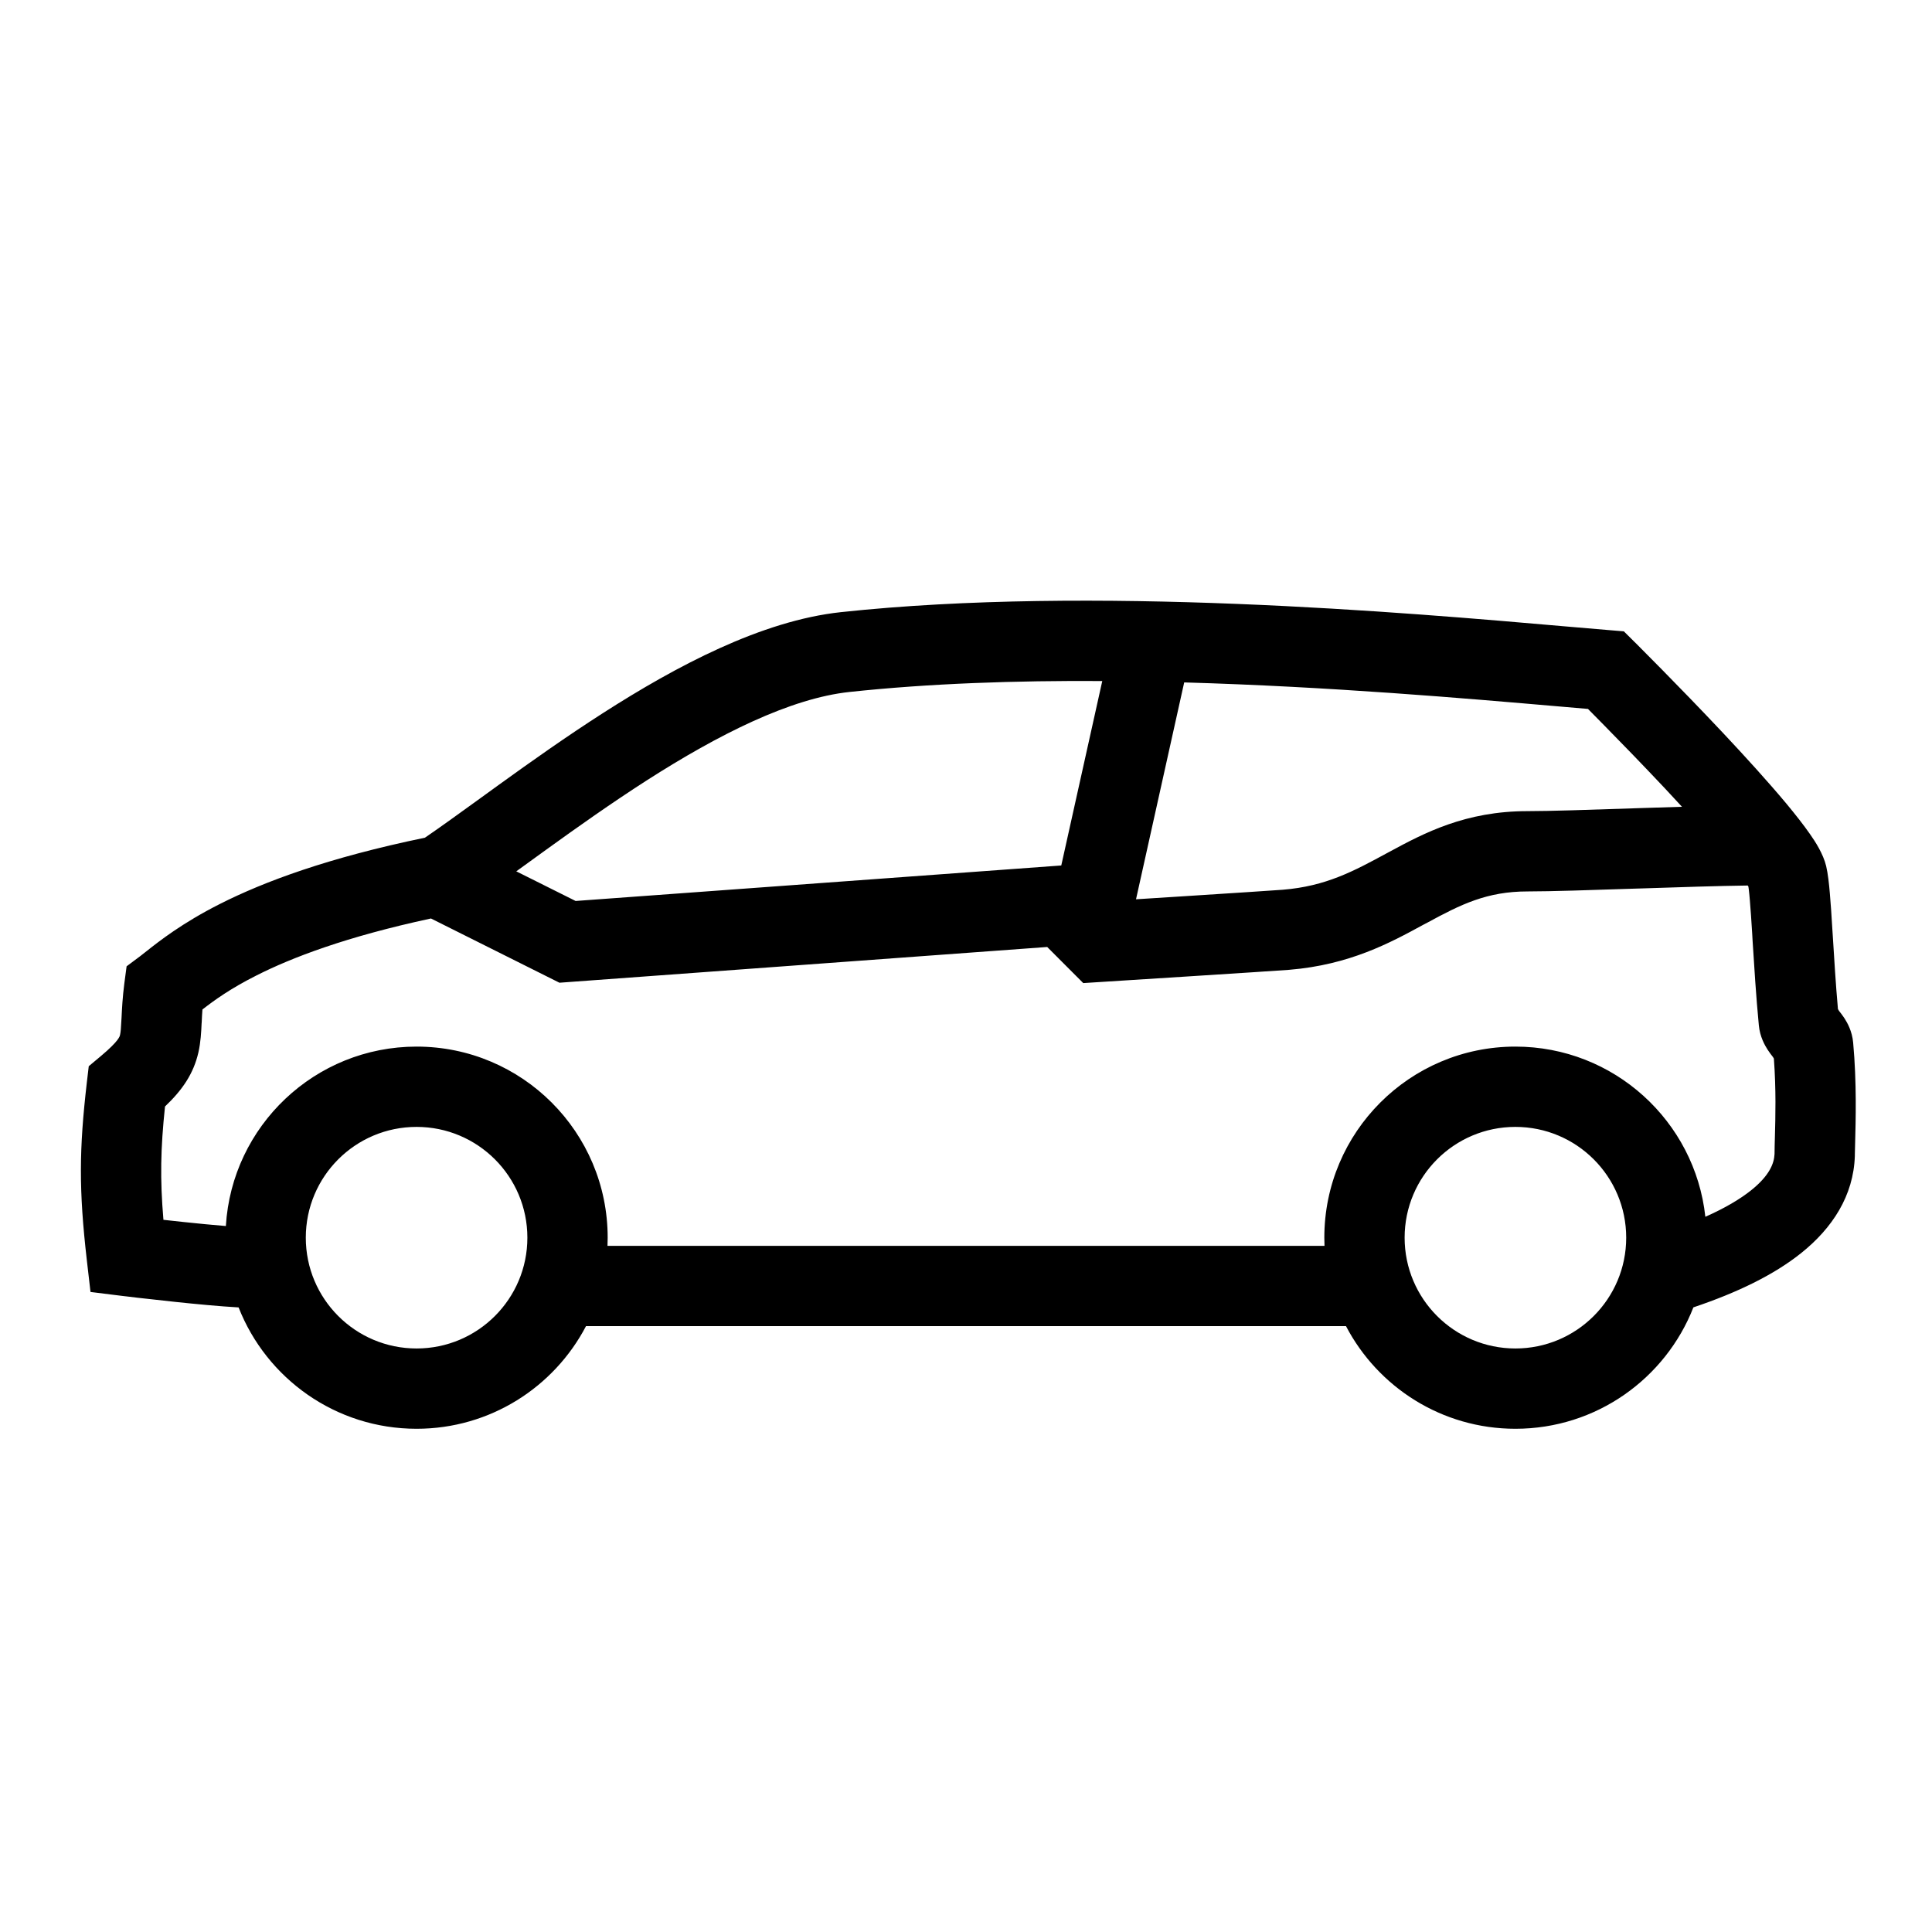 <svg width="48" height="48" viewBox="0 0 32 32" xmlns="http://www.w3.org/2000/svg"><path d="M26.655 10.437L26.896 10.457L27.077 10.637L27.102 10.661L27.194 10.754C27.274 10.834 27.387 10.948 27.524 11.087C27.797 11.364 28.163 11.741 28.535 12.136C28.905 12.53 29.286 12.949 29.586 13.308C29.735 13.488 29.872 13.661 29.979 13.815C30.066 13.939 30.197 14.139 30.247 14.345C30.277 14.473 30.295 14.643 30.308 14.797C30.323 14.964 30.336 15.166 30.349 15.384L30.357 15.507C30.38 15.878 30.405 16.295 30.442 16.713L30.461 16.745C30.487 16.777 30.52 16.82 30.55 16.866C30.596 16.937 30.677 17.078 30.694 17.268C30.755 17.934 30.736 18.576 30.727 18.923C30.724 19.011 30.722 19.08 30.722 19.125V19.136L30.722 19.146C30.701 19.805 30.349 20.342 29.834 20.754C29.382 21.116 28.774 21.41 28.048 21.654C27.587 22.831 26.441 23.665 25.1 23.665C23.881 23.665 22.822 22.975 22.294 21.965H9.706C9.177 22.975 8.119 23.665 6.9 23.665C5.56 23.665 4.414 22.832 3.952 21.655C3.638 21.637 3.238 21.599 2.899 21.563C2.662 21.538 2.442 21.513 2.282 21.495C2.202 21.485 2.136 21.477 2.091 21.472L2.038 21.466L1.499 21.399L1.439 20.88C1.304 19.704 1.31 19.037 1.439 17.923L1.47 17.66L1.673 17.49C1.972 17.239 1.985 17.161 1.988 17.141L1.989 17.138C1.999 17.093 2.004 17.033 2.012 16.874L2.013 16.859C2.02 16.714 2.029 16.522 2.06 16.284L2.097 16.005L2.322 15.837C2.35 15.816 2.384 15.789 2.424 15.757C2.634 15.591 3.015 15.289 3.647 14.97C4.378 14.601 5.44 14.205 7.038 13.875C7.3 13.696 7.602 13.477 7.945 13.229C8.049 13.154 8.156 13.076 8.268 12.995C8.789 12.619 9.377 12.202 9.993 11.807C11.201 11.033 12.614 10.28 13.929 10.139C18.086 9.693 23.254 10.142 25.938 10.376C26.202 10.399 26.442 10.42 26.655 10.437ZM28.246 20.154C28.57 20.01 28.82 19.862 29.004 19.715C29.306 19.473 29.385 19.273 29.392 19.113C29.392 19.033 29.395 18.937 29.398 18.828C29.407 18.499 29.419 18.046 29.381 17.533L29.366 17.508C29.34 17.475 29.306 17.431 29.276 17.384C29.23 17.312 29.15 17.172 29.132 16.984C29.085 16.495 29.055 16.001 29.029 15.591L29.022 15.466C29.008 15.247 28.996 15.06 28.983 14.911C28.977 14.836 28.971 14.776 28.965 14.728C28.963 14.718 28.962 14.708 28.961 14.7C28.96 14.695 28.959 14.69 28.959 14.685L28.948 14.667C28.471 14.673 27.831 14.694 27.197 14.715L27.064 14.719C26.367 14.742 25.689 14.765 25.3 14.765C24.627 14.765 24.195 14.981 23.643 15.281L23.576 15.316C23.026 15.616 22.353 15.981 21.354 16.063C21.227 16.073 20.442 16.124 19.703 16.171L17.942 16.283L17.345 15.685L9.266 16.277L7.138 15.213C5.729 15.516 4.83 15.862 4.247 16.157C3.814 16.375 3.553 16.565 3.353 16.72C3.347 16.794 3.344 16.863 3.341 16.932L3.339 16.955C3.333 17.087 3.325 17.261 3.286 17.432C3.205 17.786 3.019 18.055 2.733 18.327C2.66 19.025 2.649 19.523 2.707 20.204C2.81 20.216 2.922 20.228 3.038 20.24C3.279 20.266 3.525 20.289 3.741 20.307C3.84 18.649 5.217 17.335 6.9 17.335C8.648 17.335 10.065 18.752 10.065 20.5C10.065 20.545 10.064 20.59 10.062 20.635H21.938C21.936 20.59 21.935 20.545 21.935 20.5C21.935 18.752 23.352 17.335 25.1 17.335C26.731 17.335 28.074 18.569 28.246 20.154ZM9.534 14.923L17.578 14.335L18.257 11.28C16.831 11.271 15.396 11.319 14.071 11.461C13.09 11.566 11.903 12.163 10.71 12.927C10.126 13.302 9.563 13.701 9.046 14.074C8.942 14.149 8.839 14.224 8.738 14.297L8.551 14.432L9.534 14.923ZM18.816 14.895L19.618 14.844C20.369 14.796 21.134 14.746 21.246 14.737C21.962 14.679 22.422 14.429 22.977 14.128L23.009 14.111C23.59 13.796 24.273 13.435 25.3 13.435C25.666 13.435 26.324 13.413 27.037 13.389L27.153 13.385C27.387 13.377 27.626 13.37 27.859 13.363C27.762 13.258 27.664 13.152 27.566 13.047C27.203 12.662 26.845 12.293 26.576 12.02C26.468 11.91 26.375 11.815 26.302 11.742C26.152 11.729 25.992 11.716 25.824 11.701L25.823 11.701C24.297 11.569 22.026 11.372 19.614 11.303L18.816 14.895ZM6.9 18.665C5.886 18.665 5.065 19.486 5.065 20.5C5.065 21.513 5.886 22.335 6.9 22.335C7.913 22.335 8.735 21.513 8.735 20.5C8.735 19.486 7.913 18.665 6.9 18.665ZM25.1 18.665C24.087 18.665 23.265 19.486 23.265 20.5C23.265 21.513 24.087 22.335 25.1 22.335C26.113 22.335 26.935 21.513 26.935 20.5C26.935 19.486 26.113 18.665 25.1 18.665Z" fill="#000000" class="bmwfcol"/><title>car_bmw_i3_side_lt_48</title></svg>